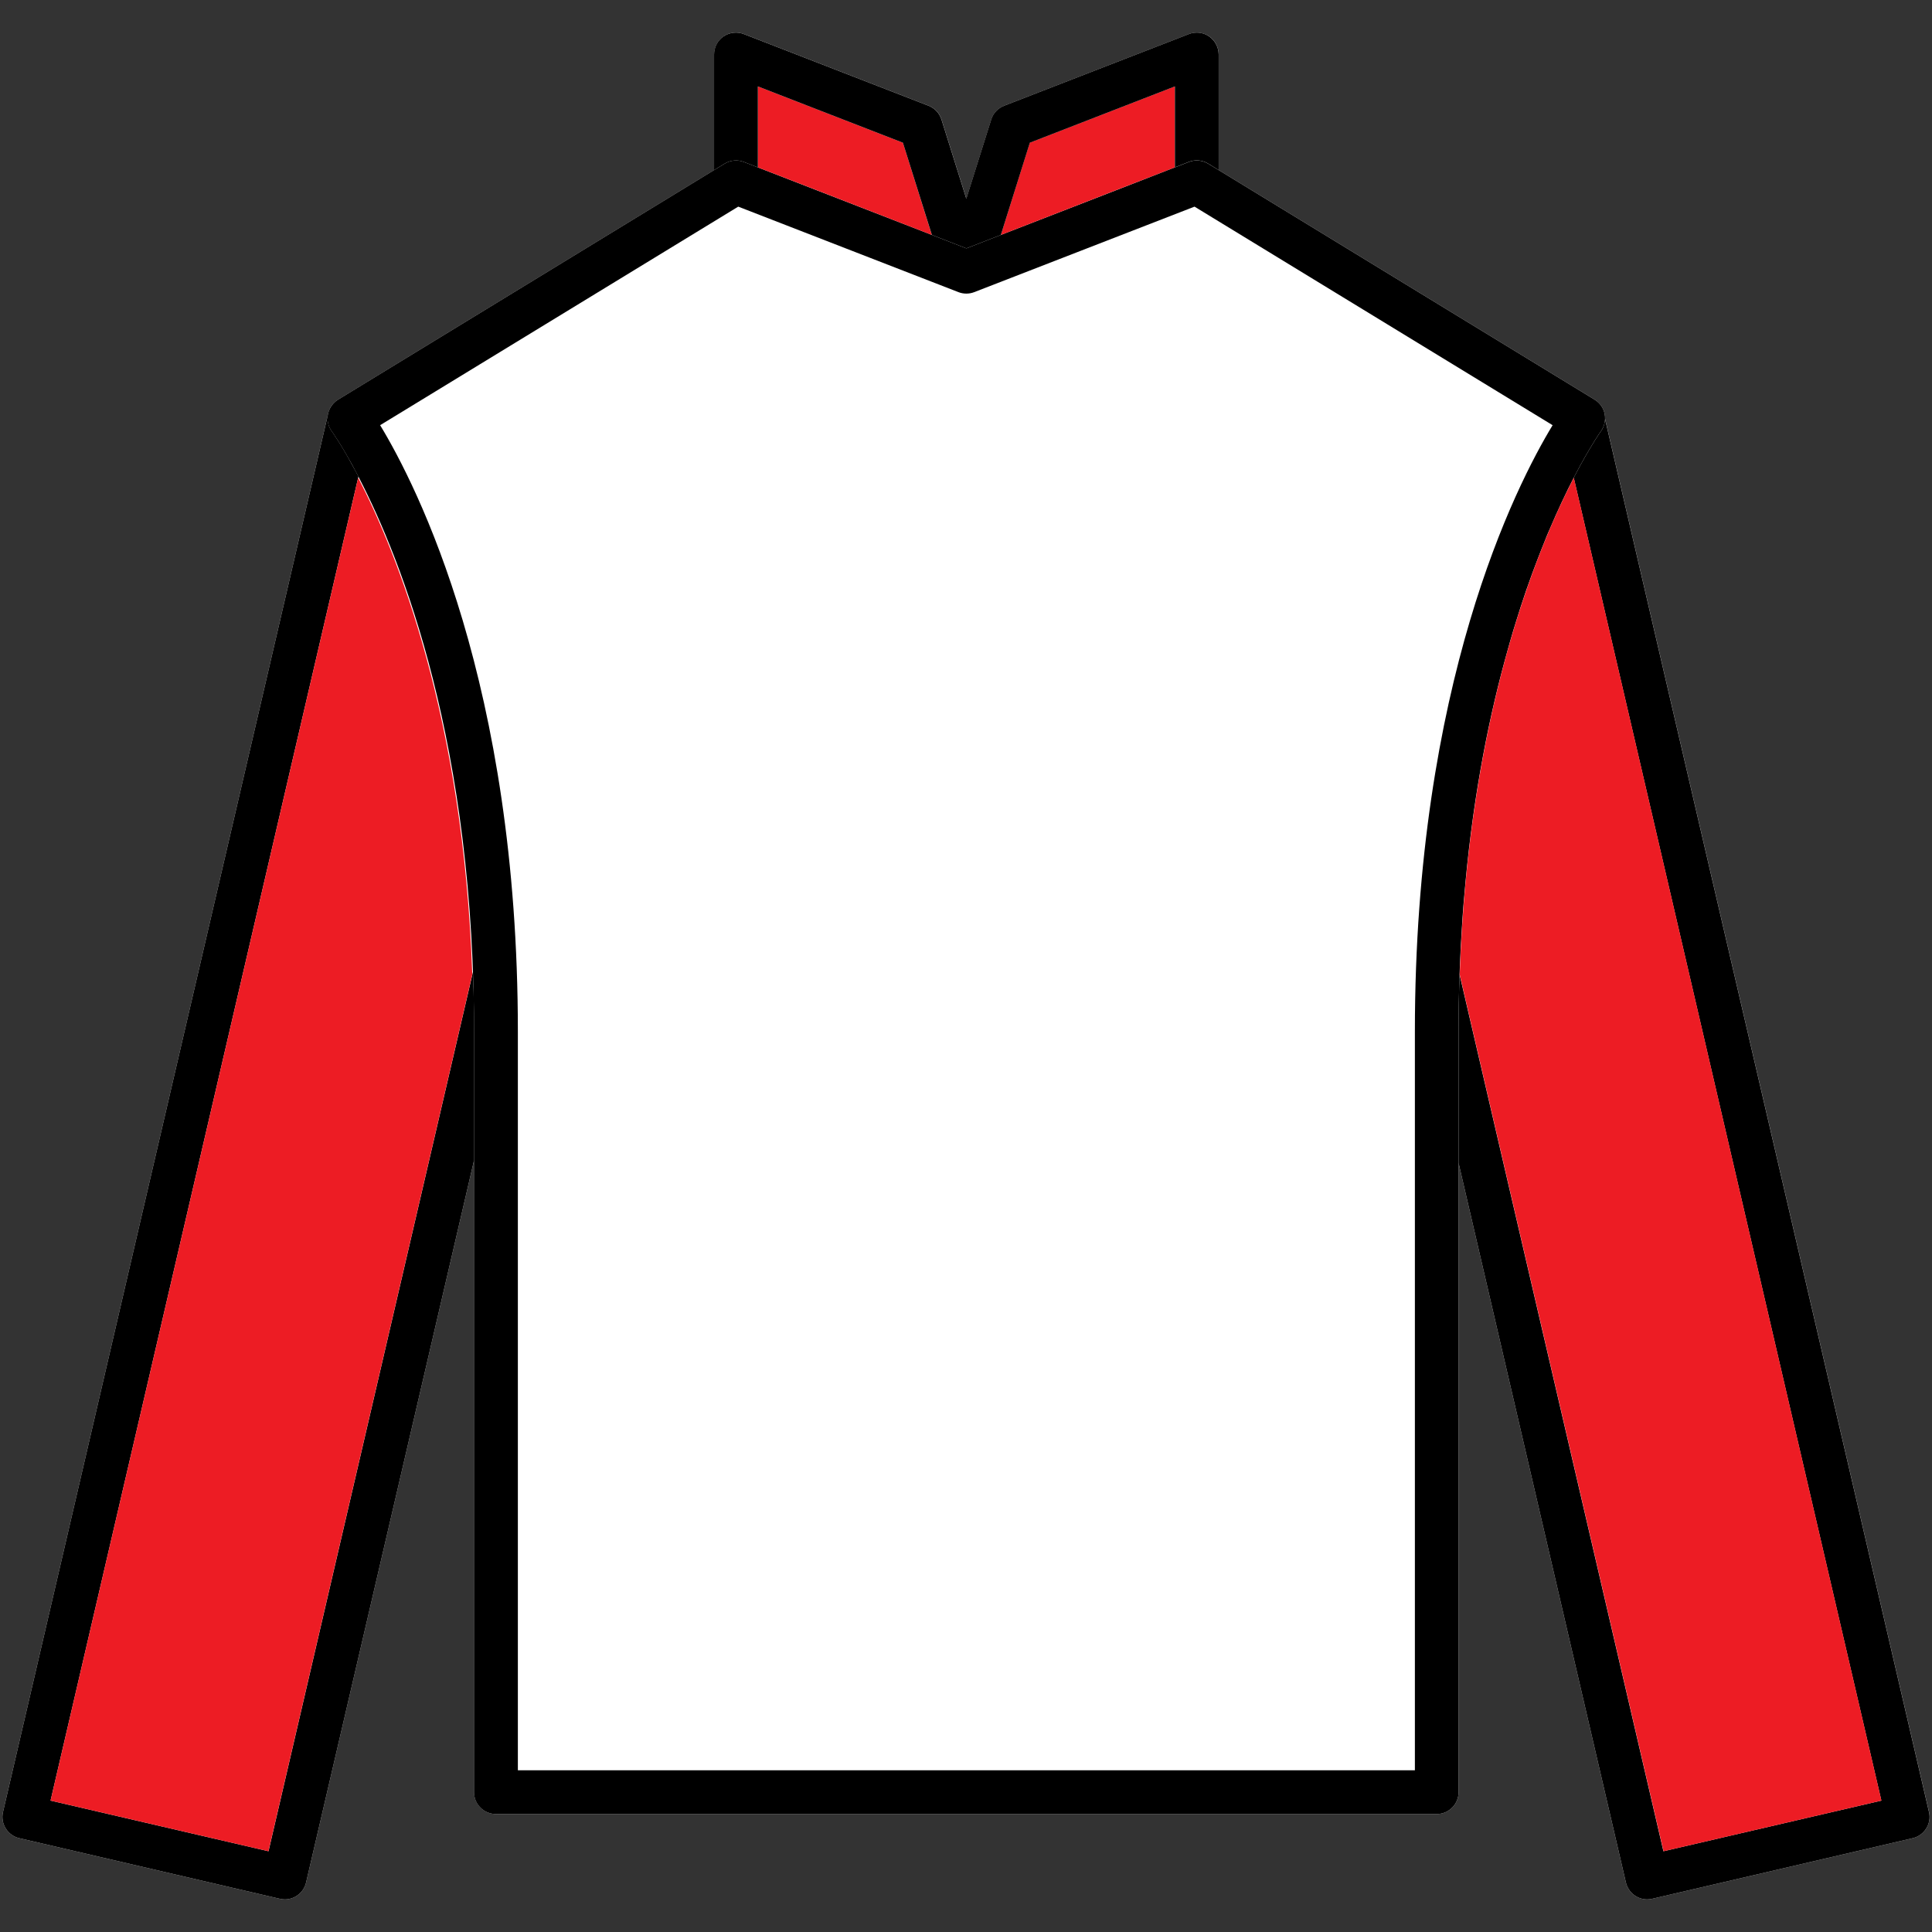 <?xml version="1.0" encoding="utf-8"?>
<!-- Generator: Adobe Illustrator 25.2.0, SVG Export Plug-In . SVG Version: 6.00 Build 0)  -->
<svg version="1.1" id="Layer_1" xmlns="http://www.w3.org/2000/svg" xmlns:xlink="http://www.w3.org/1999/xlink" x="0px" y="0px"
	 viewBox="0 0 256 256" style="enable-background:new 0 0 256 256;" xml:space="preserve">
<rect x="0" y="0" width="256" height="256" fill="#333333" stroke="none"/>
<style type="text/css">
	.st0{fill:#FFFFFF;}
	.st1{fill:#ED1C24;}
	.st2{fill:none;}
</style>
<g>
	<path class="st0" d="M255.24,242.28c-0.41,0.65-1.05,1.12-1.8,1.29l-34.52,8.03c-0.22,0.05-0.44,0.08-0.66,0.08
		c-1.32,0-2.51-0.91-2.82-2.25l-22.17-95.32v83.36c0,1.6-1.3,2.9-2.9,2.9H65.72c-1.6,0-2.9-1.3-2.9-2.9v-83.75l-22.26,95.71
		c-0.31,1.34-1.5,2.25-2.82,2.25c-0.22,0-0.43-0.03-0.66-0.08l-34.52-8.03c-0.75-0.17-1.4-0.64-1.8-1.29
		c-0.41-0.65-0.54-1.44-0.36-2.19L43.45,54.95l0.01-0.02c0-0.02,0-0.04,0.01-0.06c0.15-0.8,0.64-1.49,1.33-1.91l49.83-30.42V7.21
		c0-0.95,0.47-1.85,1.26-2.39c0.79-0.54,1.8-0.65,2.69-0.3l24.46,9.49c0.82,0.32,1.45,0.99,1.72,1.83l3.29,10.49l3.3-10.49
		c0.26-0.84,0.89-1.51,1.72-1.83l24.46-9.49c0.89-0.35,1.9-0.23,2.69,0.3c0.78,0.54,1.26,1.44,1.26,2.39v15.33l49.82,30.42
		c0.7,0.43,1.18,1.12,1.33,1.91c0.04,0.22,0.06,0.44,0.06,0.66l42.92,184.57C255.78,240.84,255.65,241.63,255.24,242.28z"/>
	<g id="JACKET_29_">
		<path id="chest_29_" d="M212.63,54.87c-0.15-0.8-0.64-1.49-1.33-1.91l-49.82-30.42l-1.39-0.85c-0.77-0.47-1.72-0.56-2.56-0.23
			l-1.85,0.72l-7.93,3.08l-15.13,5.87l-4.57,1.78l-4.57-1.78l-15.13-5.87l-7.93-3.08l-1.85-0.72c-0.84-0.33-1.79-0.24-2.56,0.23
			l-1.39,0.85L44.79,52.96c-0.69,0.43-1.17,1.12-1.33,1.91c-0.01,0.02-0.01,0.04-0.01,0.06l-0.01,0.02
			c-0.01,0.08-0.02,0.15-0.03,0.23c-0.04,0.39,0.01,0.78,0.13,1.15c0.09,0.29,0.24,0.57,0.42,0.82c0.01,0.01,0.04,0.04,0.08,0.12
			c0.04,0.06,0.09,0.14,0.16,0.23c0.17,0.25,0.43,0.66,0.78,1.2c0.16,0.25,0.33,0.53,0.51,0.84c0.19,0.31,0.38,0.65,0.59,1.02
			c0.32,0.55,0.67,1.18,1.03,1.87c5.26,9.86,15.27,33.6,15.69,71.78v0.09c0.01,0.79,0.01,1.59,0.01,2.39v100.78
			c0,1.6,1.3,2.9,2.9,2.9h124.66c1.6,0,2.9-1.3,2.9-2.9V136.69c0-0.79,0.01-1.58,0.01-2.36c0.01-0.49,0.01-0.99,0.02-1.47
			c0.06-3.45,0.2-6.77,0.41-9.98c0.12-2.04,0.28-4.02,0.47-5.96c1.13-12.13,3.22-22.4,5.6-30.81c0.09-0.33,0.19-0.67,0.28-1
			c0.28-0.99,0.57-1.96,0.87-2.9c0.38-1.25,0.78-2.46,1.17-3.61c0.09-0.29,0.2-0.58,0.3-0.86c0.41-1.19,0.83-2.33,1.25-3.41
			c0.17-0.46,0.35-0.92,0.53-1.37c0.21-0.54,0.41-1.05,0.62-1.55c0.14-0.36,0.28-0.7,0.43-1.03c1.19-2.81,2.31-5.17,3.3-7.08
			c0.54-1.06,1.05-1.98,1.5-2.77c0.19-0.33,0.37-0.64,0.54-0.93c0.6-1.01,1.05-1.72,1.31-2.1c0.07-0.09,0.12-0.17,0.16-0.23
			c0.04-0.07,0.07-0.11,0.08-0.12c0.27-0.36,0.44-0.78,0.51-1.2c0.03-0.14,0.04-0.28,0.05-0.42
			C212.69,55.31,212.67,55.09,212.63,54.87z M187.48,136.69v97.88H68.62v-97.88c0-46.09-13.38-72.32-18.25-80.35l47.45-28.96
			L127,38.71c0.67,0.26,1.42,0.26,2.09,0l29.19-11.33l47.45,28.96C200.85,64.38,187.48,90.61,187.48,136.69z"/>
		<g id="sleeves_34_">
			<g id="sleeves_33_">
				<path d="M255.24,242.28c-0.41,0.65-1.05,1.12-1.8,1.29l-34.52,8.03c-0.22,0.05-0.44,0.08-0.66,0.08c-1.32,0-2.51-0.91-2.82-2.25
					l-22.17-95.32v-17.42c0-0.79,0.01-1.58,0.01-2.36c0.01-0.49,0.01-0.99,0.02-1.47c0.02-1.25,0.06-2.49,0.1-3.72l27.01,116.16
					l28.88-6.71L208.53,63.3c0.54-1.06,1.05-1.98,1.5-2.77c0.19-0.33,0.37-0.64,0.54-0.93c0.6-1.01,1.05-1.72,1.31-2.1
					c0.07-0.09,0.12-0.17,0.16-0.23c0.04-0.07,0.07-0.11,0.08-0.12c0.27-0.36,0.44-0.78,0.51-1.2c0.03-0.14,0.04-0.29,0.04-0.43
					l0.01,0.01l42.92,184.57C255.78,240.84,255.65,241.63,255.24,242.28z"/>
				<path d="M62.82,136.69v17.03l-22.26,95.71c-0.31,1.34-1.5,2.25-2.82,2.25c-0.22,0-0.43-0.03-0.66-0.08l-34.52-8.03
					c-0.75-0.17-1.4-0.64-1.8-1.29c-0.41-0.65-0.54-1.44-0.36-2.19L43.45,54.95l0.01-0.02c-0.01,0.09-0.02,0.17-0.04,0.25
					c-0.03,0.39,0.01,0.78,0.13,1.15c0.09,0.29,0.24,0.57,0.42,0.82c0.01,0.01,0.04,0.04,0.08,0.12c0.04,0.06,0.09,0.14,0.16,0.23
					c0.17,0.25,0.43,0.66,0.78,1.2c0.15,0.25,0.33,0.53,0.51,0.84c0.19,0.31,0.38,0.65,0.59,1.02c0.32,0.56,0.66,1.18,1.03,1.87
					c0.12,0.23,0.25,0.47,0.38,0.72l-0.04,0.14L6.7,238.59l28.88,6.71l27.01-116.16v-0.01l0.08-0.35c0.07,1.78,0.12,3.59,0.14,5.43
					v0.09C62.81,135.09,62.82,135.89,62.82,136.69z"/>
			</g>
			<g id="sleeves_31_">
				<path class="st1" d="M35.57,245.3L6.7,238.59L47.46,63.3c5.1,9.88,13.95,31.72,15.12,65.83L35.57,245.3z"/>
				<path class="st1" d="M220.43,245.3l28.87-6.71L208.54,63.3c-5.1,9.88-13.95,31.72-15.12,65.83L220.43,245.3z"/>
			</g>
		</g>
		<g id="collar_30_">
			<polygon class="st1" points="100.42,11.45 100.42,22.18 108.35,25.25 123.47,31.13 119.64,18.91 			"/>
			<polygon class="st1" points="155.67,11.45 136.45,18.91 132.62,31.13 147.75,25.25 155.67,22.18 			"/>
			<path id="collar_31_" d="M100.42,22.17L100.42,22.17l7.93,3.08L100.42,22.17z M147.75,25.25l7.93-3.07v-0.01L147.75,25.25z
				 M160.21,4.82c-0.79-0.54-1.8-0.65-2.69-0.3l-24.46,9.49c-0.83,0.32-1.46,0.99-1.72,1.83l-3.3,10.49l-3.29-10.49
				c-0.27-0.84-0.9-1.51-1.72-1.83L98.57,4.52c-0.89-0.35-1.9-0.23-2.69,0.3c-0.79,0.54-1.26,1.44-1.26,2.39v15.33l1.39-0.85
				c0.77-0.47,1.72-0.56,2.56-0.23l1.85,0.72V11.45l19.22,7.46l3.84,12.22l4.57,1.78l4.57-1.78l3.84-12.22l19.22-7.46v10.72
				l1.85-0.72c0.84-0.33,1.79-0.24,2.56,0.23l1.39,0.85V7.21C161.47,6.26,160.99,5.36,160.21,4.82z"/>
		</g>
	</g>
</g>
<rect class="st2" width="256" height="256"/>
</svg>
